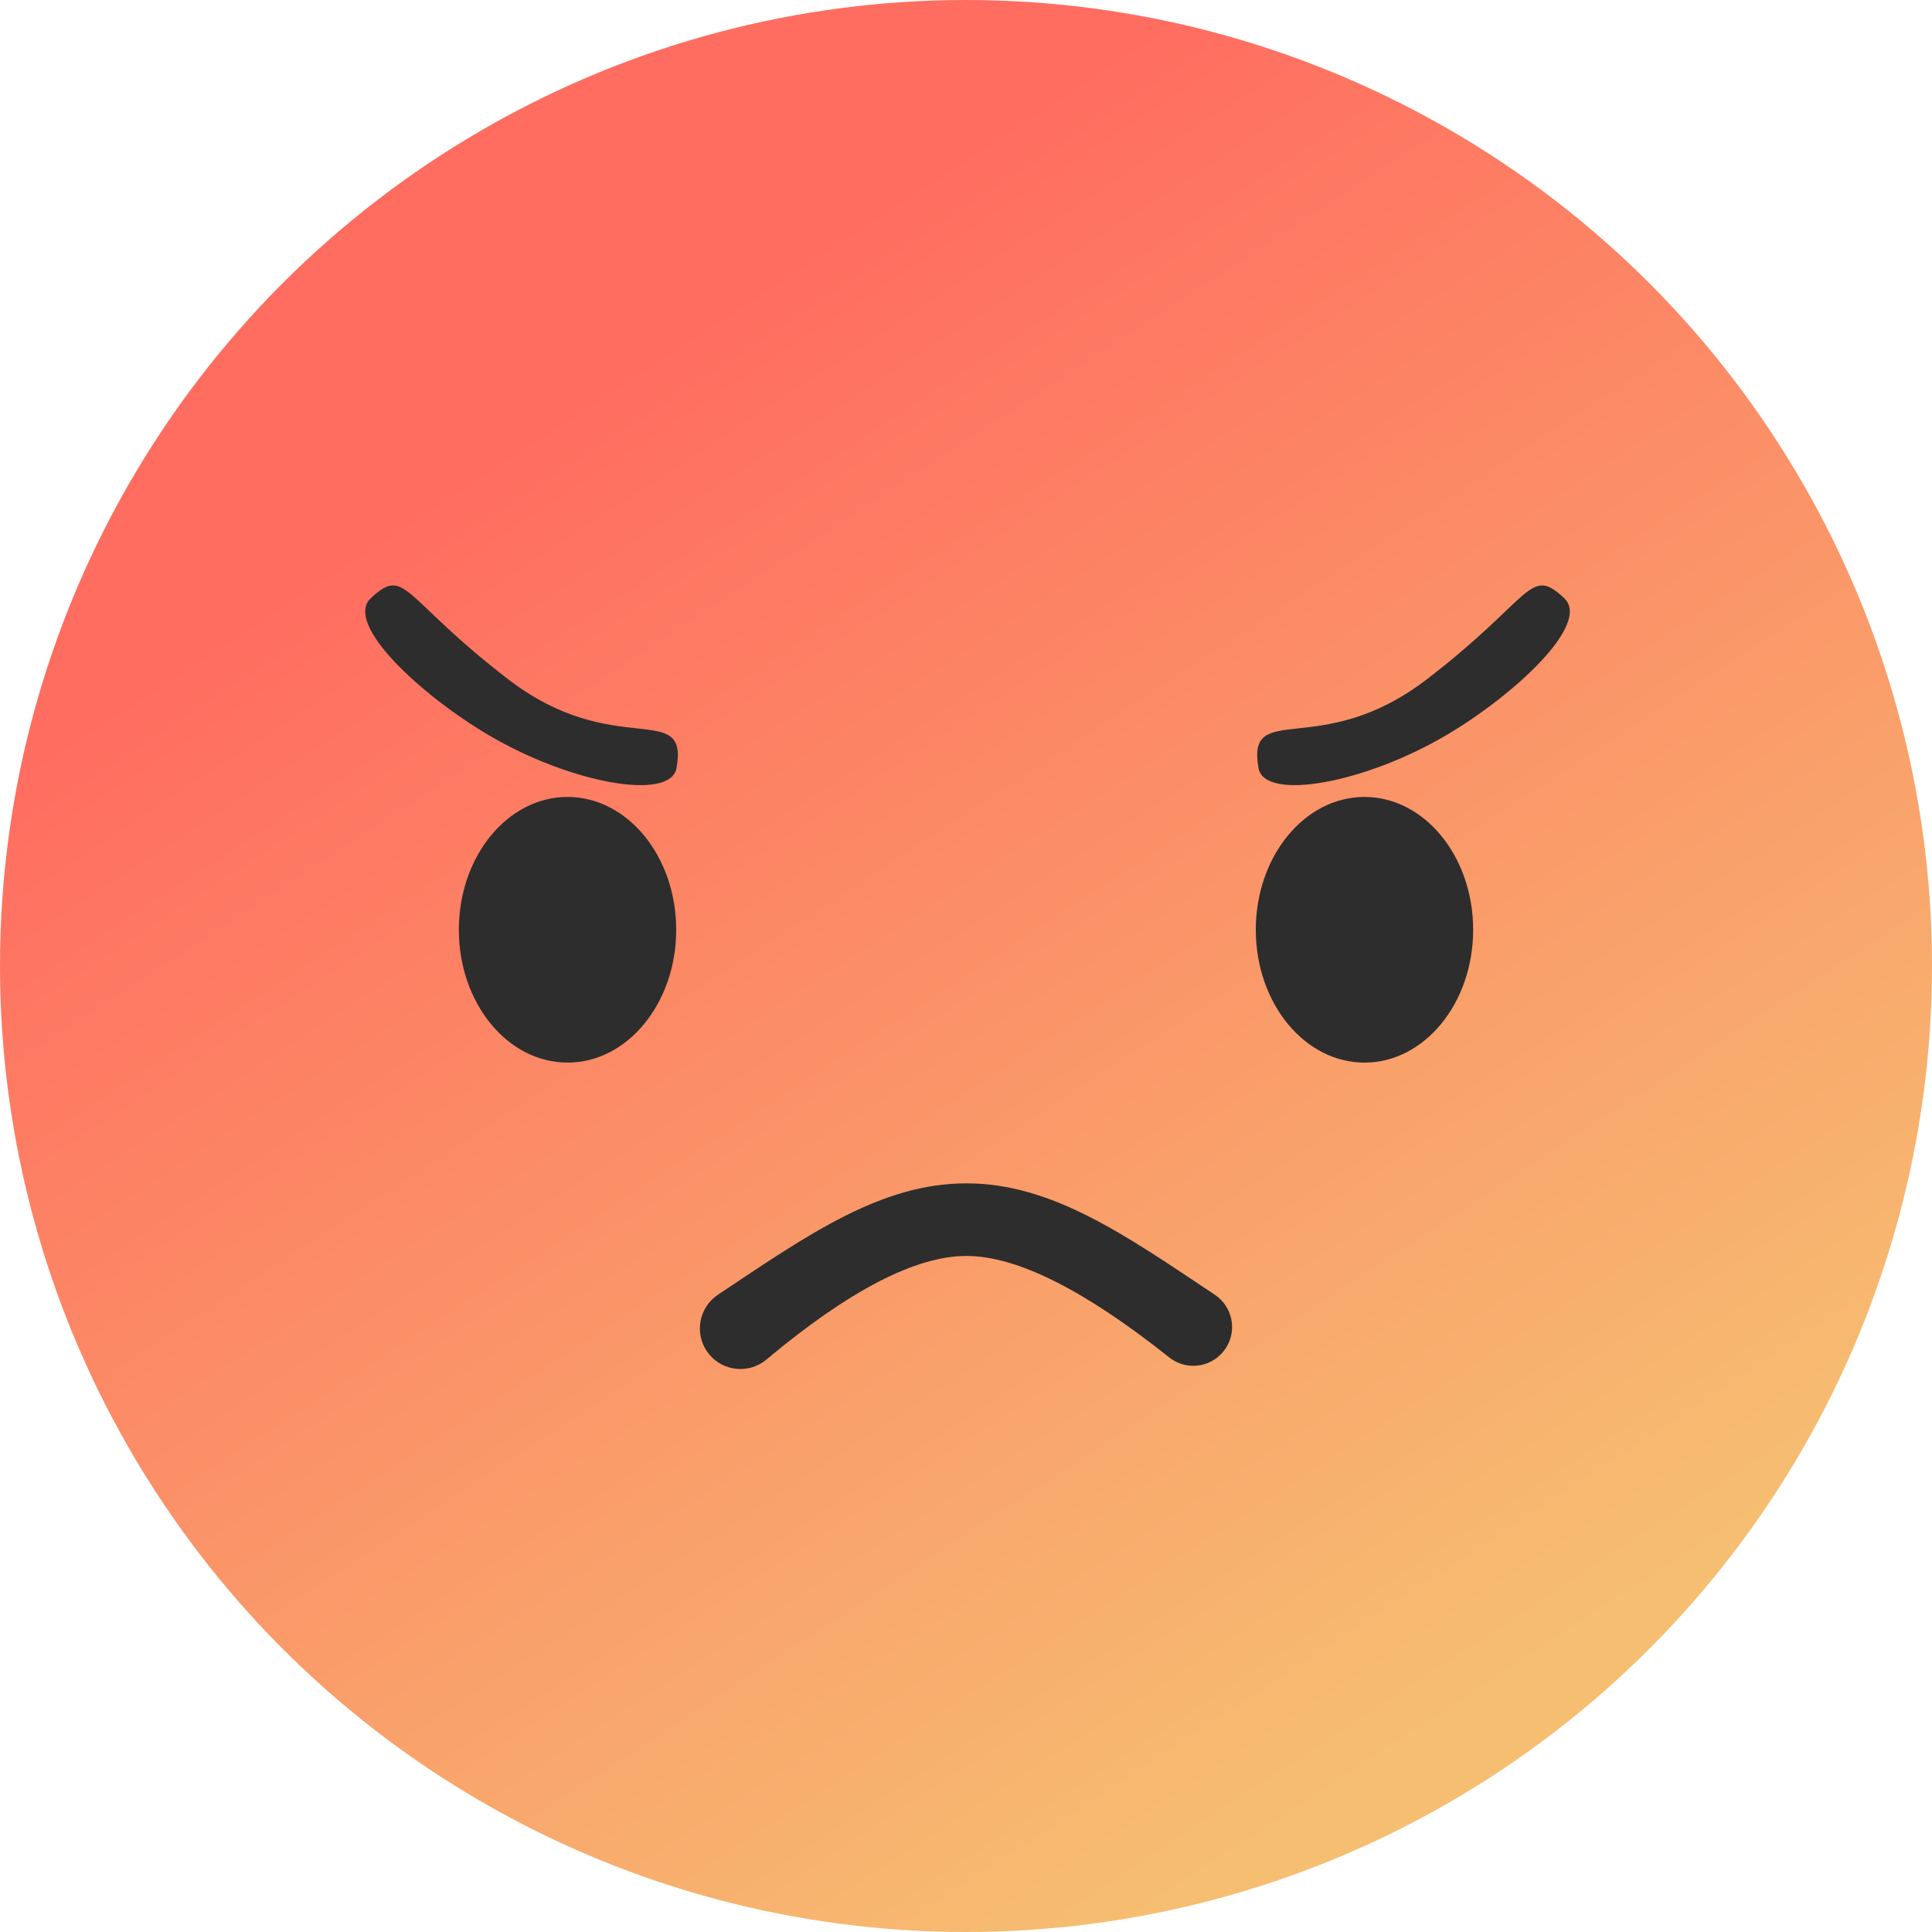 <?xml version="1.0" encoding="UTF-8"?>
<svg width="80px" height="80px" viewBox="0 0 80 80" version="1.1" xmlns="http://www.w3.org/2000/svg" xmlns:xlink="http://www.w3.org/1999/xlink">
    <!-- Generator: Sketch 49.2 (51160) - http://www.bohemiancoding.com/sketch -->
    <title>angry</title>
    <desc>Created with Sketch.</desc>
    <defs>
        <linearGradient x1="33.262%" y1="19.04%" x2="77.566%" y2="86.822%" id="linearGradient-1">
            <stop stop-color="#FF6D60" offset="0%"></stop>
            <stop stop-color="#F6BE71" offset="100%"></stop>
        </linearGradient>
        <circle id="path-2" cx="40" cy="40" r="40"></circle>
    </defs>
    <g id="Page-3" stroke="none" stroke-width="1" fill="none" fill-rule="evenodd">
        <g id="angry">
            <g id="Oval-5">
                <mask id="mask-3" fill="white">
                    <use xlink:href="#path-2"></use>
                </mask>
                <use id="Mask" fill="url(#linearGradient-1)" xlink:href="#path-2"></use>
            </g>
            <g id="Group-27" transform="translate(14, 24)" fill="#2D2D2D">
                <g id="5-copy" transform="translate(5, 9)">
                    <g id="Oval-4">
                        <ellipse cx="4.5" cy="5.5" rx="4.5" ry="5.5"></ellipse>
                    </g>
                    <g id="Oval-4-Copy" transform="translate(37.5, 5.5) scale(-1, 1) translate(-37.5, -5.5) translate(33, 0)">
                        <ellipse id="Oval-4" cx="4.5" cy="5.5" rx="4.5" ry="5.5"></ellipse>
                    </g>
                </g>
                <path d="M8.166,4.792 C13.293,6.915 13.481,8.262 14.533,6.566 C15.349,5.25 11.499,3.228 8.374,2.357 C4.547,1.29 0.364,1.652 0.486,3.047 C0.739,5.944 3.039,2.668 8.166,4.792 Z" id="Oval-14-Copy-7" transform="translate(7.563, 4.535) rotate(-165) translate(-7.563, -4.535) "></path>
                <path d="M45.166,4.792 C50.293,6.915 50.481,8.262 51.533,6.566 C52.349,5.25 48.499,3.228 45.374,2.357 C41.547,1.29 37.364,1.652 37.486,3.047 C37.739,5.944 40.039,2.668 45.166,4.792 Z" id="Oval-14-Copy-8" transform="translate(44.563, 4.535) scale(-1, 1) rotate(-165) translate(-44.563, -4.535) "></path>
                <path d="M15.727,29.613 C19.425,27.147 22.462,25 26.015,25 C29.568,25 32.605,27.147 36.303,29.613 C36.303,29.613 36.303,29.613 36.303,29.613 L36.303,29.613 C37.041,30.106 37.24,31.103 36.748,31.84 C36.255,32.578 35.258,32.777 34.521,32.285 C34.483,32.26 34.447,32.234 34.412,32.205 C30.895,29.406 28.097,28.006 26.017,28.006 C23.914,28.006 21.154,29.436 17.735,32.297 L17.735,32.297 C17.025,32.891 15.966,32.797 15.371,32.087 C14.777,31.376 14.871,30.317 15.581,29.723 C15.628,29.684 15.677,29.647 15.727,29.613 C15.727,29.613 15.727,29.613 15.727,29.613 Z" id="Rectangle-8-Copy-2"></path>
            </g>
        </g>
    </g>
</svg>